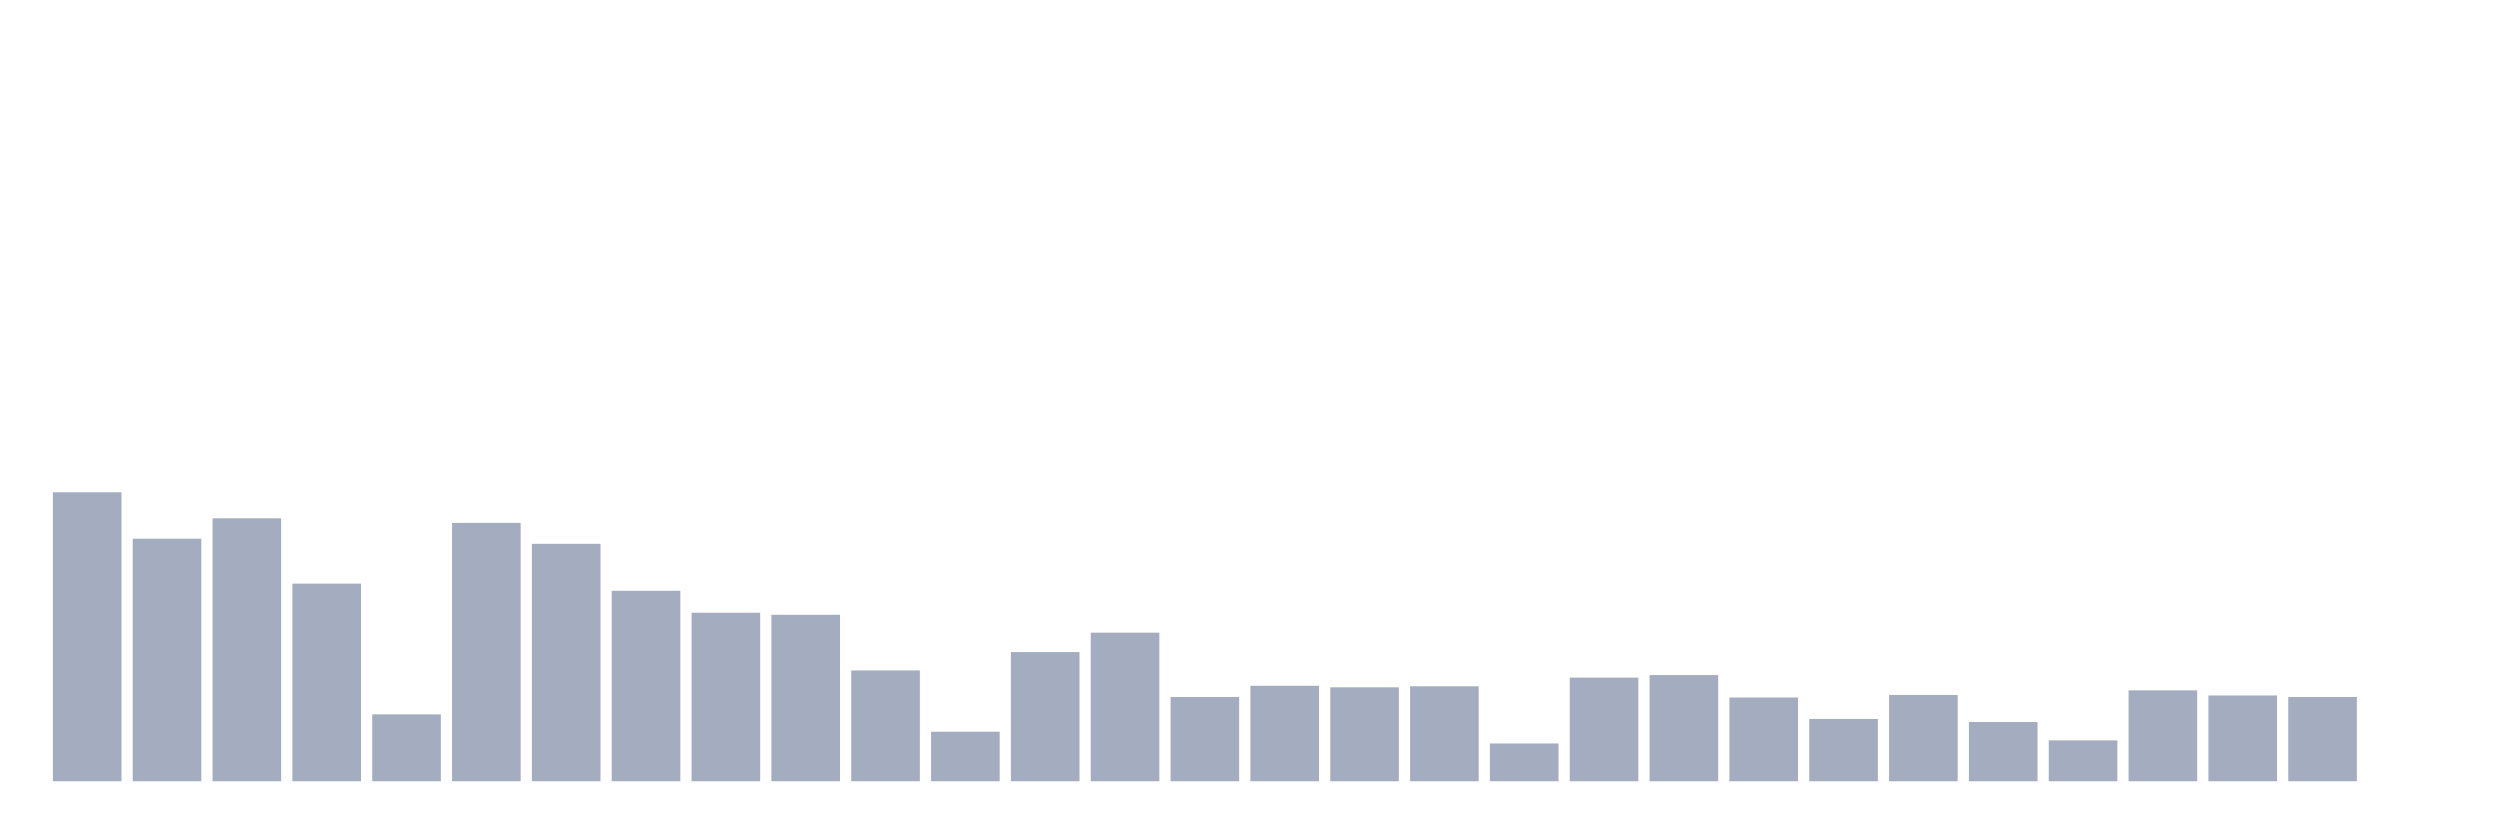 <svg xmlns="http://www.w3.org/2000/svg" viewBox="0 0 480 160"><g transform="translate(10,10)"><rect class="bar" x="0.153" width="13.175" y="84.51" height="55.49" fill="rgb(164,173,192)"></rect><rect class="bar" x="15.482" width="13.175" y="93.431" height="46.569" fill="rgb(164,173,192)"></rect><rect class="bar" x="30.81" width="13.175" y="89.51" height="50.49" fill="rgb(164,173,192)"></rect><rect class="bar" x="46.138" width="13.175" y="102.059" height="37.941" fill="rgb(164,173,192)"></rect><rect class="bar" x="61.466" width="13.175" y="127.157" height="12.843" fill="rgb(164,173,192)"></rect><rect class="bar" x="76.794" width="13.175" y="90.392" height="49.608" fill="rgb(164,173,192)"></rect><rect class="bar" x="92.123" width="13.175" y="94.412" height="45.588" fill="rgb(164,173,192)"></rect><rect class="bar" x="107.451" width="13.175" y="103.431" height="36.569" fill="rgb(164,173,192)"></rect><rect class="bar" x="122.779" width="13.175" y="107.647" height="32.353" fill="rgb(164,173,192)"></rect><rect class="bar" x="138.107" width="13.175" y="108.039" height="31.961" fill="rgb(164,173,192)"></rect><rect class="bar" x="153.436" width="13.175" y="118.725" height="21.275" fill="rgb(164,173,192)"></rect><rect class="bar" x="168.764" width="13.175" y="130.49" height="9.51" fill="rgb(164,173,192)"></rect><rect class="bar" x="184.092" width="13.175" y="115.196" height="24.804" fill="rgb(164,173,192)"></rect><rect class="bar" x="199.42" width="13.175" y="111.471" height="28.529" fill="rgb(164,173,192)"></rect><rect class="bar" x="214.748" width="13.175" y="123.824" height="16.176" fill="rgb(164,173,192)"></rect><rect class="bar" x="230.077" width="13.175" y="121.667" height="18.333" fill="rgb(164,173,192)"></rect><rect class="bar" x="245.405" width="13.175" y="121.961" height="18.039" fill="rgb(164,173,192)"></rect><rect class="bar" x="260.733" width="13.175" y="121.765" height="18.235" fill="rgb(164,173,192)"></rect><rect class="bar" x="276.061" width="13.175" y="132.745" height="7.255" fill="rgb(164,173,192)"></rect><rect class="bar" x="291.39" width="13.175" y="120.098" height="19.902" fill="rgb(164,173,192)"></rect><rect class="bar" x="306.718" width="13.175" y="119.608" height="20.392" fill="rgb(164,173,192)"></rect><rect class="bar" x="322.046" width="13.175" y="123.922" height="16.078" fill="rgb(164,173,192)"></rect><rect class="bar" x="337.374" width="13.175" y="128.039" height="11.961" fill="rgb(164,173,192)"></rect><rect class="bar" x="352.702" width="13.175" y="123.431" height="16.569" fill="rgb(164,173,192)"></rect><rect class="bar" x="368.031" width="13.175" y="128.627" height="11.373" fill="rgb(164,173,192)"></rect><rect class="bar" x="383.359" width="13.175" y="132.157" height="7.843" fill="rgb(164,173,192)"></rect><rect class="bar" x="398.687" width="13.175" y="122.549" height="17.451" fill="rgb(164,173,192)"></rect><rect class="bar" x="414.015" width="13.175" y="123.529" height="16.471" fill="rgb(164,173,192)"></rect><rect class="bar" x="429.344" width="13.175" y="123.824" height="16.176" fill="rgb(164,173,192)"></rect><rect class="bar" x="444.672" width="13.175" y="140" height="0" fill="rgb(164,173,192)"></rect></g></svg>